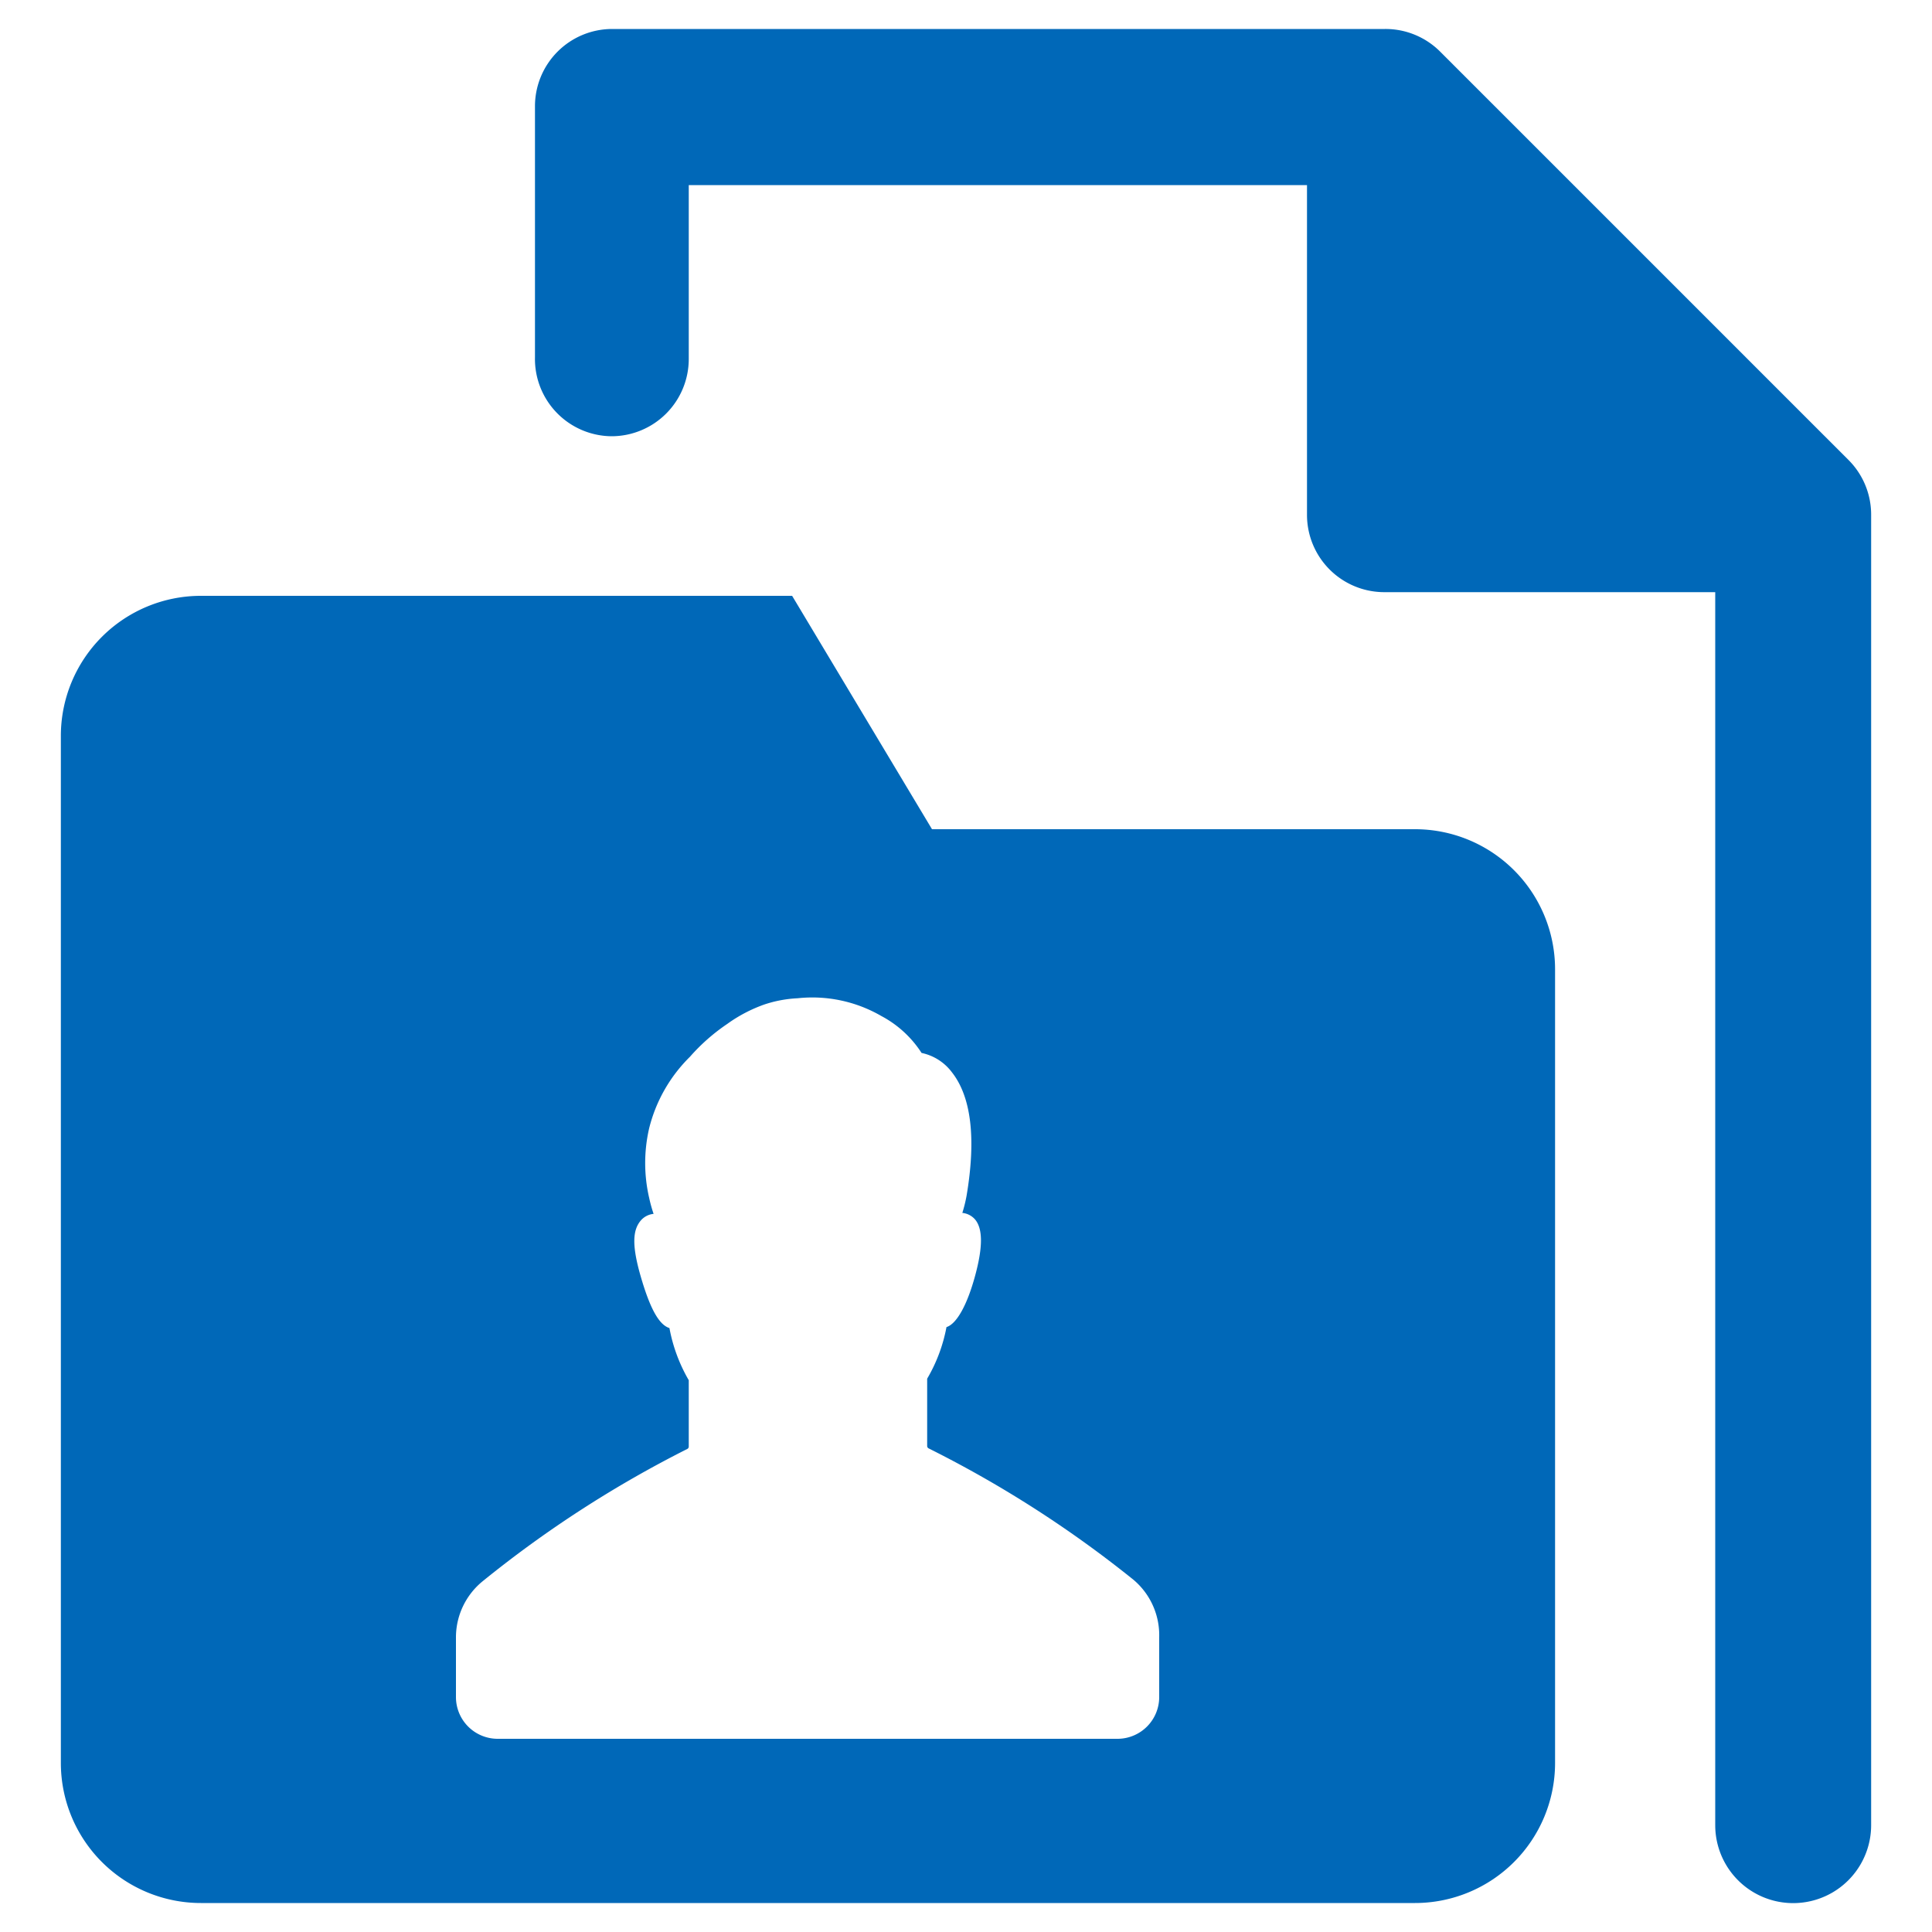 <svg fill="#0068B8" xmlns="http://www.w3.org/2000/svg" data-name="Layer 1" viewBox="0 0 100 100" x="0px" y="0px"><title>Artboard 2</title><path d="M31.65,22.58a4,4,0,0,0,4-4v-9h32V26.65a4,4,0,0,0,4,4H88.78V94.47a4,4,0,0,0,8.07,0V26.65a4,4,0,0,0-1.18-2.85L74.55,2.68A4,4,0,0,0,71.69,1.5h-40a4,4,0,0,0-4,4v13A4,4,0,0,0,31.65,22.58Z"></path><path d="M10.4,98.5H73.24a7.25,7.25,0,0,0,7.25-7.25V50.17a7.25,7.25,0,0,0-7.25-7.25h-25L41,30.84H10.4a7.25,7.25,0,0,0-7.25,7.25V91.25A7.25,7.25,0,0,0,10.4,98.5Zm13.2-13.77A3.75,3.75,0,0,1,25,81.83,58.77,58.77,0,0,1,35.57,75a.14.14,0,0,0,.08-.13V71.44a8.42,8.42,0,0,1-1-2.7c-.54-.17-1-1-1.48-2.65s-.42-2.43,0-2.92a1,1,0,0,1,.66-.34A7.45,7.45,0,0,1,33.6,62v0a8,8,0,0,1,0-3.6,7.85,7.85,0,0,1,2.11-3.7A10.07,10.07,0,0,1,37.64,53a7.62,7.62,0,0,1,1.9-1,6.37,6.37,0,0,1,1.74-.33,7.13,7.13,0,0,1,4.34.92,5.59,5.59,0,0,1,2.08,1.91,2.64,2.64,0,0,1,1.57,1c1,1.27,1.26,3.42.76,6.39a7.32,7.32,0,0,1-.22.89,1,1,0,0,1,.66.34c.41.49.4,1.45,0,2.92s-.94,2.48-1.48,2.65a8.27,8.27,0,0,1-1,2.67v3.48a.14.14,0,0,0,.08.13,58.77,58.77,0,0,1,10.6,6.8A3.75,3.75,0,0,1,60,84.74v3.11A2.16,2.16,0,0,1,57.87,90H25.76a2.16,2.16,0,0,1-2.16-2.16Z"></path></svg>